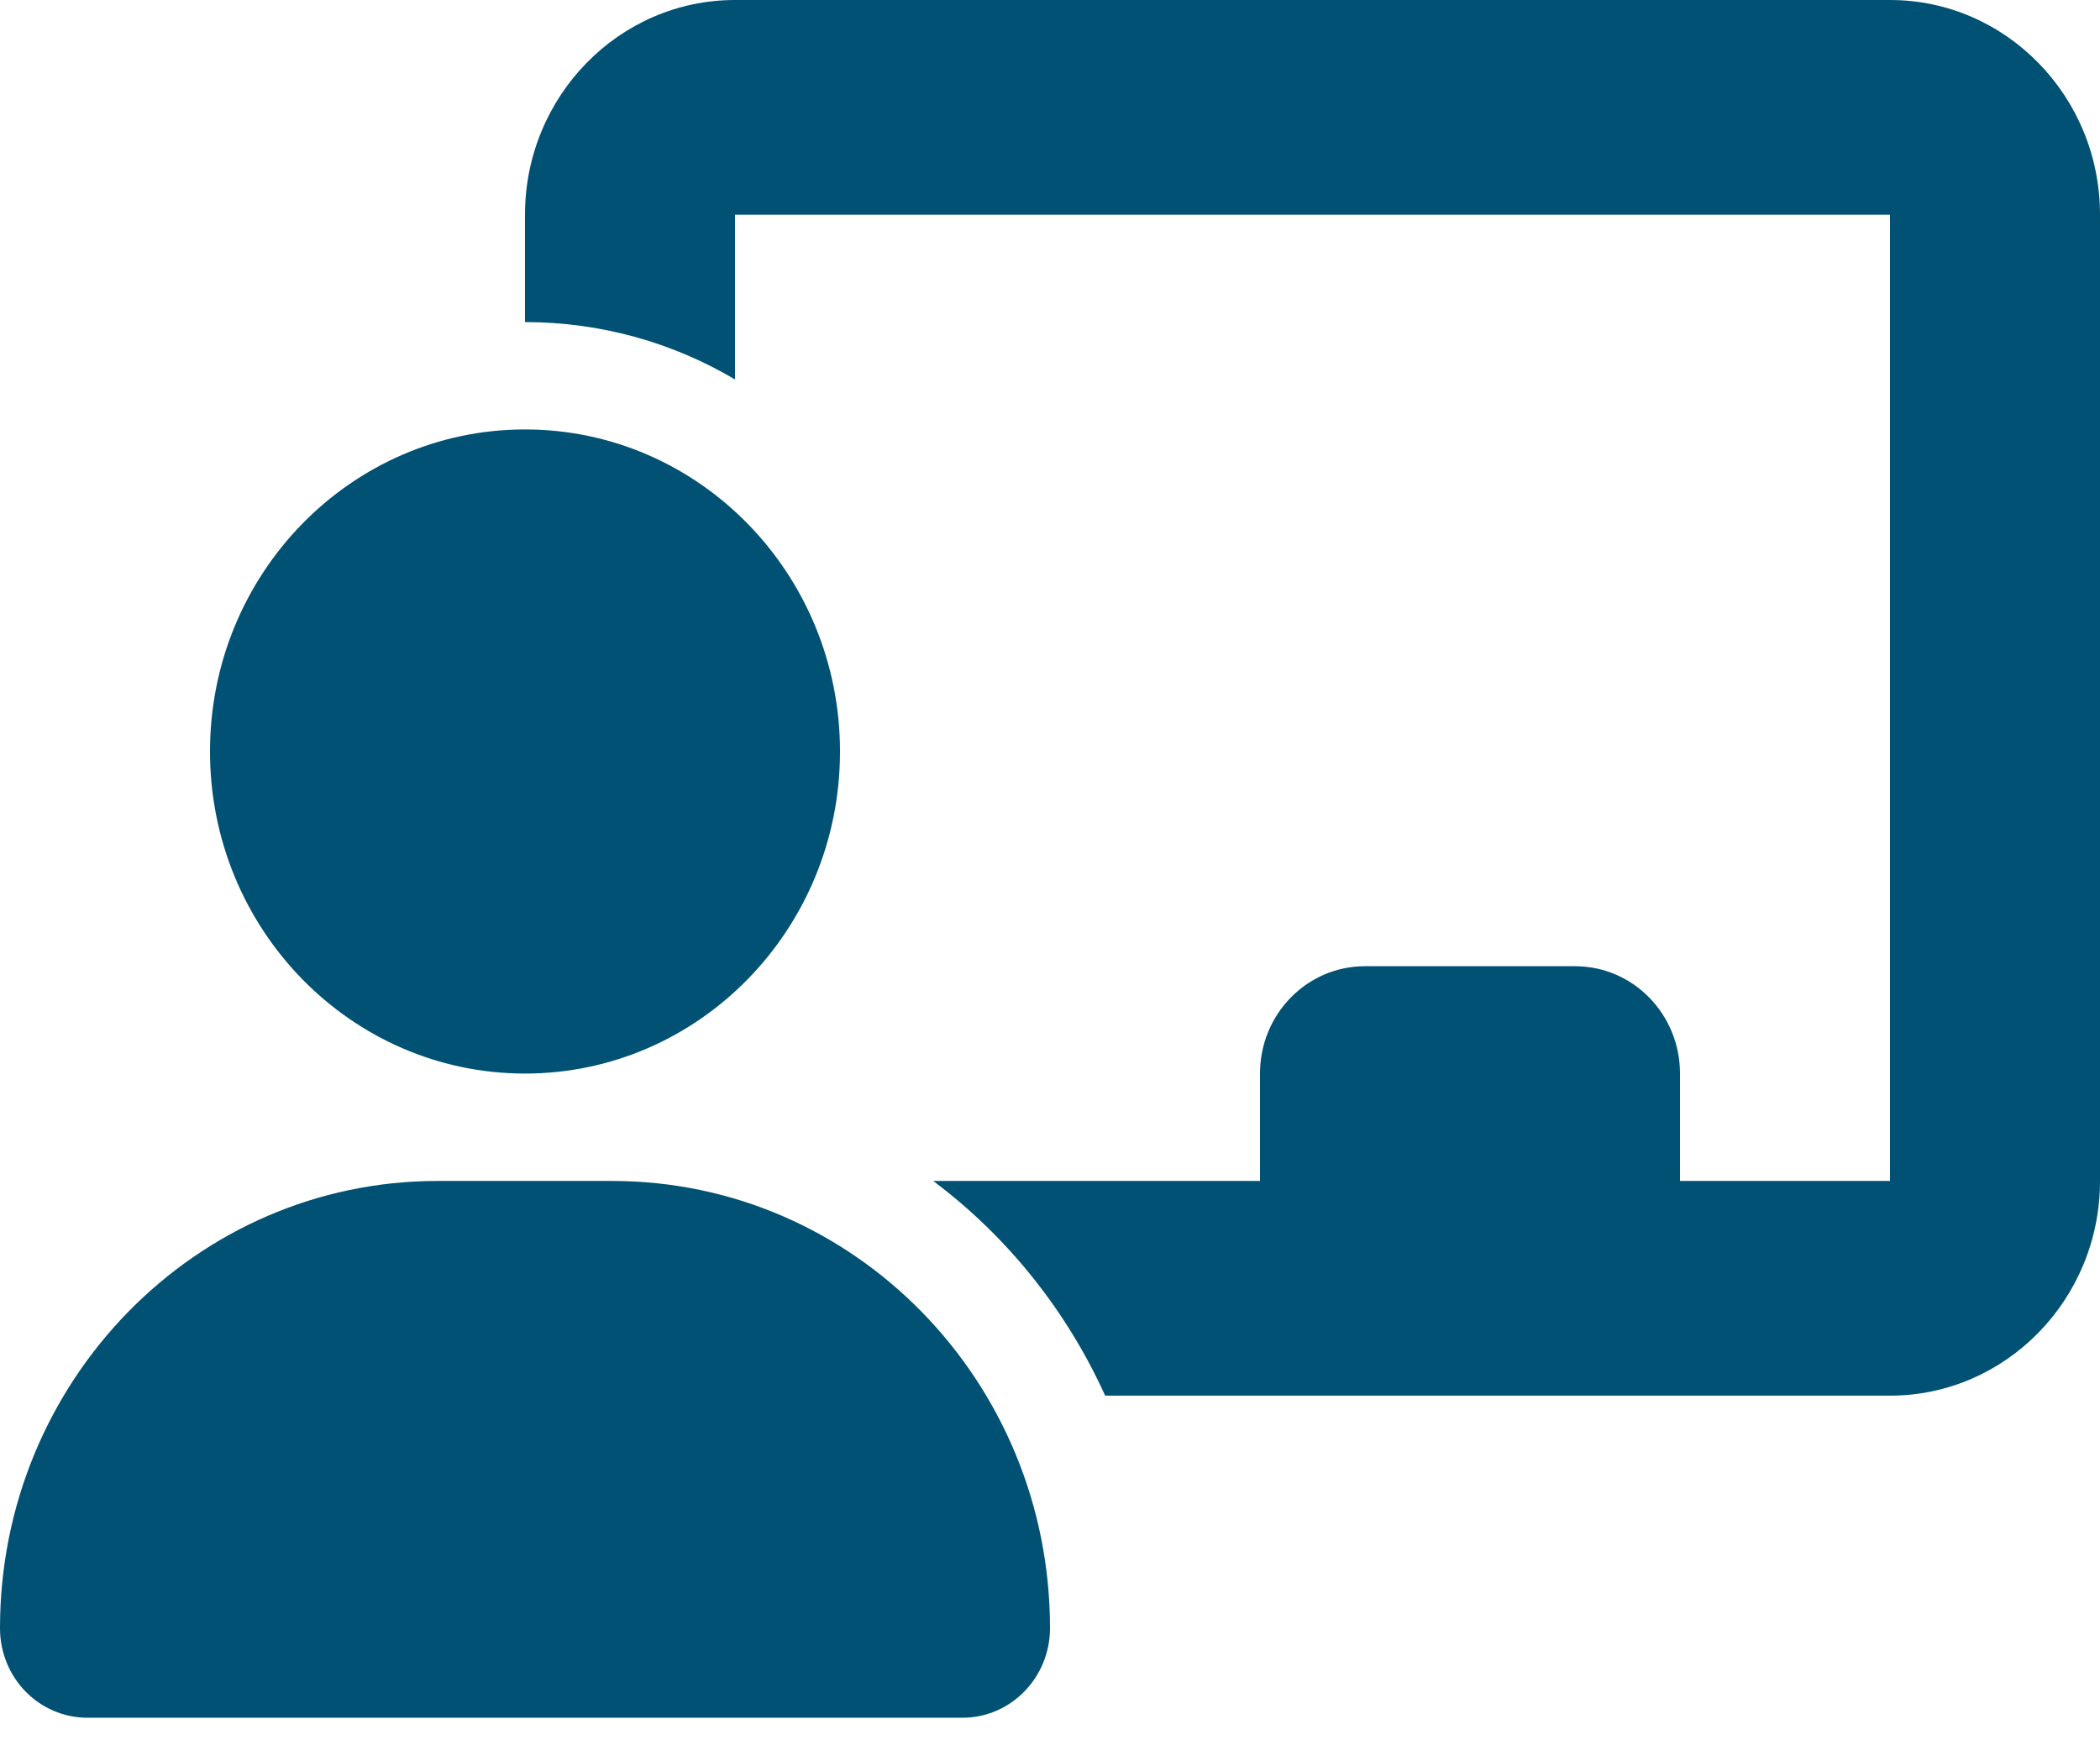 <svg width="31" height="26" viewBox="0 0 31 26" fill="none" xmlns="http://www.w3.org/2000/svg">
<path d="M7.75 3.17C7.75 1.422 9.14 0 10.85 0H27.9C29.61 0 31 1.422 31 3.17V17.438C31 19.186 29.61 20.608 27.9 20.608H16.314C15.742 19.345 14.866 18.255 13.776 17.438H18.6V15.852C18.6 14.975 19.293 14.267 20.15 14.267H23.25C24.107 14.267 24.8 14.975 24.8 15.852V17.438H27.9V3.17H10.85V5.603C9.939 5.063 8.879 4.756 7.75 4.756V3.17ZM7.75 15.852C5.183 15.852 3.1 13.722 3.1 11.097C3.1 8.471 5.183 6.341 7.75 6.341C10.317 6.341 12.4 8.471 12.4 11.097C12.4 13.722 10.317 15.852 7.75 15.852ZM6.457 17.438H9.038C12.608 17.438 15.5 20.395 15.5 24.041C15.5 24.769 14.924 25.364 14.207 25.364H1.293C0.576 25.364 0 24.774 0 24.041C0 20.395 2.892 17.438 6.457 17.438Z" fill="#005173"/>
</svg>
